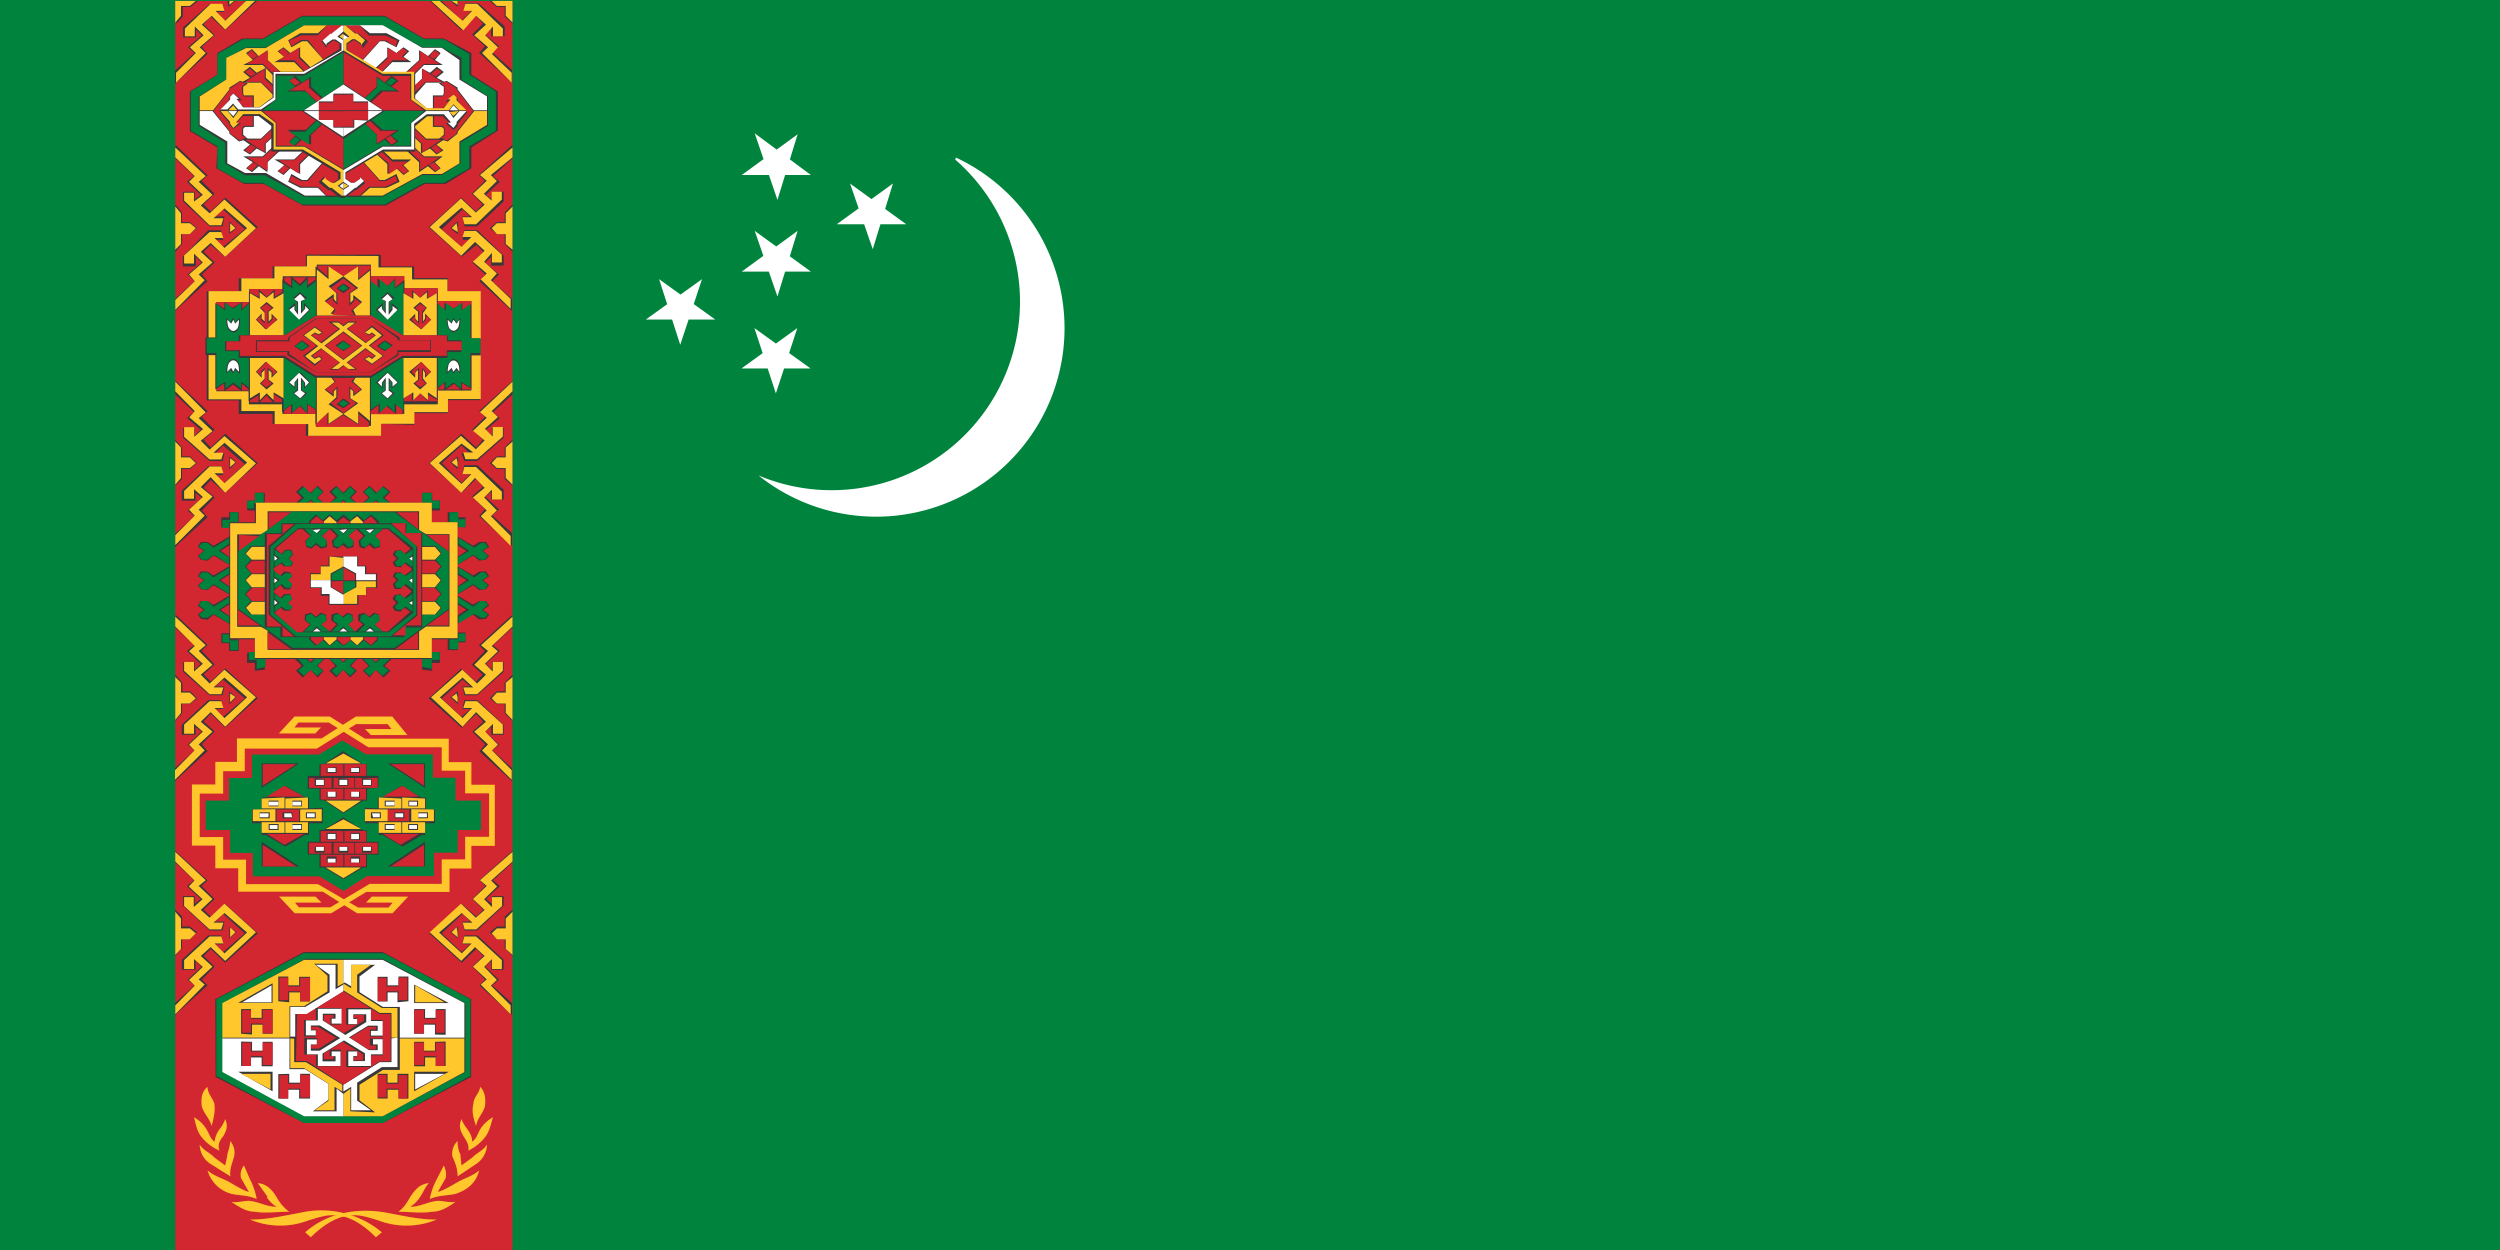 <svg xmlns="http://www.w3.org/2000/svg" width="600" height="300" fill="none"><rect width="100%" height="100%" fill="#808080" stroke="none"/><g clip-path="url(#a)"><path fill="#00843D" d="M0 0h600v300H0z"/><path fill="#fff" d="M229.46 37.833a45.23 45.23 0 0 1 24.164 28.095 45.21 45.21 0 0 1-4.952 36.725 45.211 45.211 0 0 1-49.676 19.92 45.2 45.2 0 0 1-16.954-8.463 45.22 45.22 0 0 0 55.929-17.787 45.22 45.22 0 0 0-8.738-58.036zm-42.873 33.329 4.848-15.756-13.408 9.771h16.589l-13.483-9.771zm0-23.18 4.848-15.755L178.027 42h16.589L181.133 32zM209.462 59.8l4.848-15.755-13.483 9.771h16.665l-13.483-9.771zm-46.206 22.952 5.227-15.756L155 76.691h16.664l-13.483-9.696zm22.952 11.665 5.151-15.68-13.407 9.696h16.588l-13.483-9.696z"/><path fill="#D22630" d="M42.063.232H123V300H42.063z"/><path fill="#383739" d="M61.672.232H59.05l-5.183 4.746-1.874-2.123h1.874l-.5-1.874h-3.06l-6.37 5.621v2.373h3.123V7.102l1.374 1.374-3.31 2.872 1.56 1.374L42 16.97v3.122l7.807-7.181-1.375-1.624 3.06-2.873-2.622-2.56 1.686-1.874 3.497 3.248zm-19.36 0v5.433l1.562-1.686v-2.31h1.873L47.496.231zm14.114 0h-1.873l.25 1.436z"/><path fill="#FFC72C" d="M61.423.232h-2.374l-4.996 4.746-2.31-2.373h2.123l-.5-1.686h-2.81l-6.183 5.933v1.873h2.373V6.352l2.124 2.124-3.31 2.872 1.436 1.374-4.746 4.747v2.373l7.12-7.12-1.437-1.374 3.31-2.872-2.81-2.561 2.373-2.123 3.247 3.31 7.12-6.87zm-19.36 0v5.183l1.373-1.623V1.419h2.124L46.996.232zm14.114 0h-1.125v.937z"/><path fill="#383739" d="M42.063 34.956v3.06l4.496 4.247-1.686 1.374 3.31 3.122-1.437 1.124V46.01h-2.81v2.373l6.37 5.933h3.123l.437-2.373H51.68l1.874-1.686 5.183 4.746-5.184 4.247-1.873-1.687h1.874l-.5-2.31h-3.06l-6.12 6.37v2.31h3.122v-2.31l1.374 1.374-3.31 2.873 1.624 1.623L42 71.74v2.873l7.807-7.12-1.375-1.623 3.06-2.873-2.622-2.56 1.686-1.687 3.497 2.873 7.807-7.12-7.807-7.057-3.497 3.31-1.686-1.686 2.623-2.56-3.123-3.123 1.437-1.312-7.495-7.119zm0 14.114v11.366l1.623-1.873V56.19h1.874l1.686-1.437-1.686-1.436h-1.874v-2.31zm12.99 4.06v3.06l1.623-1.437z"/><path fill="#FFC72C" d="M42.063 35.394v2.373l4.683 4.496-1.374 1.374 3.31 3.123-2.123 1.624V46.26h-2.373v1.874l6.12 5.933h2.81l.5-1.687h-2.373l2.623-2.373 5.433 4.747-5.433 4.746-2.373-2.373h2.123l-.5-1.437h-2.81l-6.12 5.621v1.936h2.373v-2.373l2.123 2.123-3.31 2.873 1.374 1.624-4.684 4.496v2.373l7.058-7.12-1.437-1.373 3.31-2.873-2.81-2.56 2.373-2.124 3.497 3.31 7.37-6.87-7.557-6.87-3.56 3.31-2.123-1.873 2.81-2.56-3.31-3.123 1.686-1.374zm0 14.176v10.367l1.373-1.374V56.19h2.124l1.436-1.436-1.436-1.187h-2.124v-2.373zm13.177 3.997v2.123l1.249-.936z"/><path fill="#383739" d="M42.063 91.35v3.31l4.496 4.246-1.686 1.437 3.31 2.81-1.437 1.436v-1.873h-2.81v2.311l6.37 5.62h3.123l.437-1.873H51.68l1.874-1.874 5.183 4.497-5.184 4.746-1.873-2.123h1.874l-.5-2.124h-3.06l-6.37 5.871v2.373h3.31v-1.874l1.436 1.187-3.31 3.06 1.624 1.374L42 128.196v3.06l7.807-7.119-1.375-1.624 3.06-3.123-2.622-2.31 1.686-1.874 3.497 3.06 7.807-7.119-7.807-7.057-3.497 3.31-1.686-1.874 2.623-2.373-3.123-3.123 1.437-1.374-7.495-7.057zm0 14.176v11.054l1.623-1.624v-2.373h1.874l1.686-1.436-1.686-1.624h-1.874V107.4zm12.99 3.997v3.123l1.623-1.687z"/><path fill="#FFC72C" d="M42.063 91.6v2.31l4.683 4.747-1.311 1.498 3.31 2.811-2.123 1.873v-2.31h-2.436v2.31l6.12 5.434h2.81l.5-1.624h-2.373l2.623-2.373 5.433 4.746-5.433 4.934-2.373-2.373h2.123l-.5-1.624h-2.81l-6.12 5.87v1.874h2.373v-2.311l2.123 1.874-3.31 3.06 1.374 1.436-4.684 4.684v2.373l7.058-7.057-1.437-1.436 3.31-3.123-2.81-2.31 2.373-2.374 3.497 3.747 7.37-7.057-7.557-6.557-3.56 3.247-2.123-2.123 2.81-2.311-3.31-3.122 1.686-1.374zm0 14.114v10.616l1.373-1.623v-2.373h2.124l1.436-1.187-1.436-1.374h-2.124V107.4l-1.373-1.437zm13.177 4.246v2.124l1.249-1.124z"/><path fill="#383739" d="M42.063 147.743v2.872l4.496 4.247-1.686 1.374 3.31 3.123-1.437 1.374v-1.874h-2.81v2.373l6.37 5.621h3.123l.437-2.124H51.68l1.874-1.623 5.183 4.496-5.184 4.434-1.873-1.873h1.874l-.5-2.124h-3.06l-6.37 5.933v2.373h3.31v-1.873l1.436 1.124-3.31 3.123 1.624 1.374L42 184.339v3.123l7.807-7.182-1.375-1.686 3.06-3.06-2.622-2.374 1.686-1.873 3.497 3.31 7.807-7.057-7.807-7.12-3.497 3.123-1.686-1.686 2.623-2.373-3.123-3.31 1.437-1.374-7.495-7.12zm0 14.176v11.117l1.623-1.874v-2.186h1.874l1.748-1.374-1.686-1.686H43.75v-2.061zm12.99 3.997v3.123l1.623-1.687z"/><path fill="#FFC72C" d="M42.063 147.992v2.373l4.683 4.684-1.374 1.249 3.31 2.998-2.123 1.873v-2.31h-2.373v2.123l6.12 5.621h2.81l.5-1.624h-2.373l2.623-2.373 5.433 4.746-5.433 4.996-2.373-2.435h2.123l-.5-1.624h-2.81l-6.12 5.621v2.185h2.373v-2.373l2.123 1.874-3.31 3.122 1.312 1.374L42 184.839v2.31l7.12-7.057-1.437-1.436 3.31-3.06-2.81-2.373 2.373-2.311 3.497 3.497 7.37-7.057-7.557-6.62-3.56 3.31-2.123-2.123 2.81-2.373-3.31-3.31 1.686-1.374zm0 14.177v10.616l1.373-1.686v-2.248h2.124l1.436-1.249-1.436-1.374h-2.124v-2.373l-1.373-1.374zm13.177 4.246v2.124l1.249-1.249z"/><path fill="#383739" d="M42.063 204.198v2.811l4.496 4.246-1.686 1.437 3.31 3.06-1.437 1.186v-1.873h-2.81v2.311l6.37 5.932h3.123l.437-2.123H51.68l1.874-1.873 5.183 4.683-5.184 4.497-1.873-1.874h1.874l-.5-2.123h-3.06l-6.37 5.87v2.374h3.31v-2.124l1.436 1.374-3.31 3.123 1.624 1.374L42 240.732v2.873l7.807-7.119-1.375-1.374 3.06-3.123-2.622-2.56 1.686-1.687 3.497 3.31 7.807-7.057-7.807-7.057-3.497 3.06-1.686-1.686 2.623-2.56-3.123-3.123 1.437-1.311zm0 14.114v11.117l1.623-1.874v-2.123h1.874l1.686-1.686-1.686-1.374h-1.874v-2.374zm12.99 4.06v2.81l1.623-1.436z"/><path fill="#FFC72C" d="M42.063 204.448v2.311l4.62 4.559-1.373 1.436 3.31 3.06-2.123 1.874v-2.373h-2.311v2.123l6.12 5.621h2.81l.5-1.624h-2.373l2.623-2.311 5.433 4.684-5.433 4.996-2.373-2.373h2.123l-.5-1.686h-2.81l-6.12 5.683v2.123h2.373v-2.373l2.123 1.874-3.31 3.122 1.374 1.374-4.684 4.747v2.123l7.058-7.119-1.437-1.249 3.31-3.061-2.81-2.56 2.373-2.123 3.497 3.309 7.37-6.869-7.557-6.87-3.56 3.372-2.123-1.873 2.81-2.623-3.31-3.123 1.686-1.374zm0 14.114v10.617l1.373-1.436v-2.311h2.124l1.436-1.436-1.436-1.187h-2.124v-2.373l-1.373-1.624zm13.177 3.997v2.373l1.249-1.186z"/><path fill="#383739" d="M103.202.232h2.81l4.747 4.746 2.373-2.373h-1.874l.438-1.873h3.06l6.37 5.62v2.373h-3.248V6.852l-1.436 1.436 3.31 2.81-1.624 1.437 4.746 4.247v3.06l-7.868-7.12 1.373-1.623-3.06-2.81 2.623-2.624-1.686-1.873-3.497 3.497zm19.797 0v5.433l-1.873-1.686v-2.31h-1.874L117.566.231zm-14.863 0h1.873l-.187 1.436z"/><path fill="#FFC72C" d="M103.639.232h1.873l5.496 4.746 2.311-2.373h-2.124l.5-1.686h2.81l6.183 5.933v1.873h-2.373V6.352l-1.874 2.124 3.06 2.872-1.436 1.624 4.746 4.497v2.373l-7.119-7.12 1.436-1.374-3.31-2.872 2.811-2.561-2.374-2.123-3.06 3.497-7.681-7.057zm19.36 0v5.183l-1.624-1.623V1.419h-2.124L118.002.232zm-14.614 0h1.436v.937z"/><path fill="#383739" d="M122.999 34.955v3.06l-4.684 4.247 1.624 1.374-3.31 3.122 1.436 1.125v-1.874h2.811v2.373l-6.37 5.933h-3.06l-.438-2.373h1.874l-1.874-1.686-4.996 4.746 4.747 4.247 2.123-1.686h-1.874l.438-2.311h3.122l6.308 6.12v2.373h-2.998v-2.123l-1.436 1.374 3.31 2.873-1.624 1.623 4.746 4.247v2.873l-7.806-7.12 1.374-1.623-3.06-2.873 2.622-2.56-1.686-1.687-3.497 2.873-7.931-7.12 7.806-7.057 3.497 3.31 1.687-1.686-2.623-2.56 3.122-3.123-1.436-1.374 7.806-7.057zm0 14.114v11.366l-1.873-1.873v-2.373h-1.874l-1.686-1.437 1.686-1.436h1.874v-2.31zm-13.177 4.06.187 1.623-.187 1.437-1.686-1.437z"/><path fill="#FFC72C" d="M122.999 35.392v2.373l-5.183 4.247 1.436 1.436-3.122 3.06 1.873 1.624V46.01h2.436v1.873l-6.183 5.933h-2.81l-.437-1.686h2.31l-2.56-2.31-5.434 4.683 5.434 4.747 2.373-2.374h-2.123l.437-1.436h2.81l6.183 5.683v1.874h-2.373v-2.311l-1.874 2.123 3.06 2.81-1.436 1.624 4.746 4.497v2.373l-7.182-7.057 1.437-1.436-3.31-2.81 2.81-2.624-2.311-2.123-3.31 3.31-7.556-6.87 7.494-6.87 3.56 3.373 2.123-1.874-2.81-2.623 3.31-3.122-1.624-1.374zm0 14.177v10.367l-1.623-1.374v-2.373h-2.124l-1.249-1.437 1.249-1.187h2.124v-2.373zm-13.427 3.996.25 1.25v.874l-1.436-.937z"/><path fill="#383739" d="M122.999 91.349v3.31l-4.684 4.246 1.624 1.437-3.31 2.81 1.436 1.436v-1.873h2.811v2.311l-6.37 5.62h-3.06l-.687-1.873h1.873l-1.873-1.874-4.747 4.247 4.747 4.746 2.123-2.123h-1.874l.438-2.124h3.122l6.308 5.871v2.373h-2.998v-1.874l-1.436 1.187 3.31 3.06-1.624 1.437 4.746 4.246v3.06l-7.869-7.119 1.374-1.624-3.06-3.122 2.623-2.311-1.686-1.874-3.497 3.31-7.807-7.119 7.807-7.057 3.497 3.31 1.686-1.874-2.623-2.373 3.123-3.123-1.437-1.373 7.807-7.058zm0 14.176v11.054l-1.873-1.624v-2.373h-1.874l-1.686-1.436 1.686-1.624h1.874v-2.123zm-13.177 3.997.187 1.436-.187 1.624-1.686-1.624z"/><path fill="#FFC72C" d="M122.999 91.599v2.31l-4.996 4.747 1.499 1.436-3.123 2.81 1.874 1.874v-2.311h2.436v2.311l-6.183 5.433h-2.81l-.5-1.624h2.373l-2.81-2.123-5.434 4.684 5.434 4.996 2.373-2.373h-2.123l.437-1.686h2.81l6.183 5.933v1.873h-2.373v-2.373l-1.874 1.874 3.06 3.122-1.436 1.374 4.746 4.746v2.374l-7.182-7.12 1.437-1.374-3.31-3.122 2.81-2.311-2.311-2.373-3.31 3.559-7.556-7.119 7.494-6.557 3.56 3.247 2.123-2.123-2.81-2.311 3.31-3.123-1.624-1.373zm0 14.114v10.616l-1.623-1.623v-2.373h-2.124l-1.249-1.187 1.249-1.374h2.124v-2.373l1.623-1.436zm-13.427 4.246.25 1v1.124l-1.436-1.124z"/><path fill="#383739" d="M122.999 147.743v2.872l-4.684 4.247 1.624 1.374-3.31 3.123 1.436 1.374v-1.874h2.811v2.373l-6.37 5.621h-3.06l-.438-2.123h1.874l-1.874-1.624-4.996 4.496 4.747 4.434 2.123-1.873h-1.874l.438-2.124h3.122l6.308 5.933v2.374h-2.998v-1.874l-1.436 1.124 3.31 3.123-1.624 1.374 4.746 4.246v3.123l-7.806-7.12 1.374-1.686-3.06-3.06 2.622-2.373-1.686-1.874-3.497 3.31-7.931-7.057 7.806-7.119 3.497 3.122 1.687-1.686-2.623-2.373 3.122-3.31-1.436-1.374 7.806-7.119zm0 14.176v11.117l-1.873-1.874v-2.186h-1.874l-1.686-1.374 1.686-1.686h1.874v-2.061zm-13.177 3.997.187 1.436-.187 1.624-1.686-1.624z"/><path fill="#FFC72C" d="M123 147.993v2.373l-4.997 4.684 1.499 1.249-3.122 2.997 1.873 1.874v-2.311h2.436v2.124l-6.183 5.62h-2.81l-.5-1.623h2.373l-2.56-2.374-5.433 4.747 5.433 4.996 2.311-2.436h-2.124l.5-1.624h2.81l6.183 5.621v2.186h-2.373v-2.373l-1.874 1.873 3.06 3.123-1.436 1.374 4.746 4.746v2.311l-7.119-7.057 1.436-1.437-3.31-3.06 2.81-2.373-2.373-2.311-3.247 3.498-7.557-7.057 7.494-6.62 3.56 3.31 2.123-2.124-2.81-2.373 3.31-3.31-1.686-1.374zm0 14.176v10.617l-1.624-1.686v-2.248h-2.124l-1.249-1.25 1.249-1.373h2.124v-2.374l1.624-1.374zm-13.428 4.247.25.937v1.186l-1.436-1.249z"/><path fill="#383739" d="M122.999 204.199v2.811l-4.684 4.246 1.624 1.437-3.31 3.06 1.436 1.186v-1.873h2.811v2.311l-6.37 5.932h-3.06l-.438-2.123h1.874l-1.874-1.873-4.996 4.683 4.747 4.497 2.123-1.874h-1.874l.438-2.123h3.122l6.308 5.87v2.374h-2.998v-2.124l-1.436 1.374 3.31 3.123-1.624 1.374 4.746 4.246v2.873l-7.806-7.119 1.374-1.374-3.06-3.123 2.623-2.56-1.687-1.687-3.497 3.31-7.806-7.057 7.806-7.057 3.497 3.06 1.687-1.686-2.623-2.56 3.122-3.123-1.436-1.374zm0 14.114v11.117l-1.873-1.874v-2.123h-1.874l-1.686-1.686 1.686-1.374h1.874v-2.374zm-13.177 4.06.187 1.374-.187 1.436-1.686-1.436z"/><path fill="#FFC72C" d="M122.999 204.449v2.311l-5.121 4.559 1.437 1.436-3.123 3.06 1.874 1.874v-2.373h2.435v2.123l-6.183 5.621h-2.81l-.437-1.624h2.311l-2.561-2.311-5.433 4.684 5.433 4.996 2.373-2.373h-2.185l.437-1.686h2.81l6.183 5.683v2.123h-2.373v-2.373l-1.874 1.874 3.06 3.122-1.436 1.374 4.746 4.747v2.123l-7.182-7.119 1.437-1.249-3.31-3.061 2.81-2.56-2.311-2.123-3.31 3.309-7.556-6.869 7.494-6.87 3.56 3.372 2.123-1.873-2.81-2.623 3.31-3.123-1.624-1.374zm0 14.114v10.617l-1.623-1.436v-2.311h-2.124l-1.249-1.436 1.249-1.187h2.124v-2.373l1.623-1.624zm-13.427 3.997.25 1.249v1.124l-1.436-1.186zM48.432 265.527c.437 1.686 1.874 2.873 2.373 4.746.438-1.873.937-3.559.625-5.433-.437-1.436-1.624-2.373-1.624-3.997-1.374 1.124-1.624 2.811-1.374 4.684m-.25 7.12a11.1 11.1 0 0 0 4.497 3.497c-.5-1.374 0-2.373.937-3.497.687-1.249 1.186-2.374.437-4.06a9 9 0 0 1-1.124 2.124 6.24 6.24 0 0 0-1.437 3.31c-.936-.687-1.186-1.624-1.686-2.561a8.05 8.05 0 0 0-3.247-3.31c.437 1.624.624 3.06 1.623 4.497m6.37 4.684-.5 2.373-2.56-1.874c-1.186-1.249-2.623-1.686-3.56-3.122a5.62 5.62 0 0 0 2.374 4.496l4.996 3.123c-.25-1.687.437-3.123.874-4.747a4.25 4.25 0 0 0-.937-3.747c0 1.124-.437 2.311-.687 3.248zm3.31 5.433 1.874 3.31c-1.624-.5-3.06-1.437-4.684-2.373-1.686-.937-3.56-1.374-5.246-2.811a8.117 8.117 0 0 0 5.683 5.621c2.123.499 3.747.25 6.12 1.249a16.5 16.5 0 0 0-1.623-4.746l-1.437-3.31a3.56 3.56 0 0 0-.687 3.122zm6.12 4.496c.601.958 1.413 1.77 2.374 2.373-2.373 0-4.247-1.249-6.62-1.436-1.374 0-2.81.5-4.247.25 1.874 1.186 3.56 2.373 5.62 2.373 2.624.437 5.247 0 8.307 0a10.7 10.7 0 0 1-3.06-3.56c-1.187-1.873-2.373-3.122-4.497-3.31l2.373 3.31zm8.307 3.747c-4.06.75-8.057 1.687-12.303 1.687a18.92 18.92 0 0 0 13.926.249c2.374-.749 4.497-1.436 6.37-1.249 2.81 0 6.12 1.437 9.93 5.246l1.437-1.186a22.669 22.669 0 0 0-19.36-4.747"/><path fill="#383739" d="m52.18 35.392-6.62-3.934v-9.493l6.62-4.06v-5.183l5.932-3.497h4.996l9.368-5.433h19.86l9.43 5.433h4.746l6.62 3.497v5.184l6.37 4.059v9.368l-6.37 4.059v4.996l-6.182 3.747h-4.997l-9.367 5.184h-19.86l-9.43-5.184H58.55l-6.62-3.747z"/><path fill="#00843D" d="M72.476 3.979 63.11 9.412h-4.747l-6.182 3.56v4.996l-6.37 3.997v9.368l6.37 3.81v5.245l6.182 3.498h4.684l9.43 5.183h19.86l9.43-5.183h4.747l6.12-3.498v-5.246l6.37-3.747v-9.43l-6.37-4.06v-4.933l-6.12-3.56h-4.747l-9.43-5.433zm.5 2.123h18.86l9.493 5.246h4.684l4.746 2.56v5.184l6.37 4.06v7.057l-6.62 3.997v4.996l-4.496 2.81h-4.684l-9.493 5.184h-18.86l-9.43-5.121H58.8l-4.747-2.81v-4.997l-6.37-4.06v-7.056l6.62-4.06v-5.12l4.746-2.561h4.684z"/><path fill="#FFC72C" d="M82.407 26.65V6.103h-9.43l-9.243 5.433H59.05l-4.746 2.374v5.183l-6.37 4.06v3.31h34.473v20.483h9.43l9.493-5.183h4.684l4.246-2.56v-5.247l6.62-3.997v-3.31z"/><path fill="#fff" d="M47.934 26.65v3.31l6.62 3.996v5.246l4.246 2.311h4.996l9.368 5.433h9.243V26.462h34.473v-3.31l-6.62-4.06V14.41l-4.246-2.935h-4.684L91.837 6.04H82.47V26.65z"/><path fill="#383739" d="m62.108 13.471-1.623-1.686-1.437.937 1.624 1.686-2.31 1.187h4.683l3.747 3.747 1.25-1.437-3.81-3.497v-2.373z"/><path fill="#383739" d="m69.665 12.722-1.624-1.374-1.436.936 1.623 1.374-2.373 1.25h4.746l3.748 3.746 1.249-1.436-3.56-3.56v-2.31zm-8.057 4.746-1.623-1.436-1.624 1.249 1.624 1.374-2.124 1.186h4.747l3.747 3.747 1.186-1.436-3.747-3.498v-2.373z"/><path fill="#383739" d="M82.405 6.102h-3.997l-2.124 1.873h-4.246l-2.873 1.686.75 1.687 2.56-1.437h1.249l4.184 4.746 4.497-2.623z"/><path fill="#D22630" d="m60.422 12.035 1.436 1.436-1.186.687-1.374-1.186zm3.81.5v1.873l3.56 3.497-.937 1-3.748-3.56h-3.81l4.685-3.123zm3.747-1 1.436 1.25-1.187.874-1.373-1.374zm3.81 0v2.436l3.559 3.31-.937 1.186-3.747-3.997h-3.81l4.684-2.872z"/><path fill="#D22630" d="m59.985 16.469 1.437 1.249-1.25.686-1.373-1.186zm3.56 0v2.498l3.747 3.247-.936 1-3.748-3.56h-3.747zm18.86-10.367H78.41l-2.124 2.373h-3.997l-2.872 1.249.5 1.374 2.372-1.5h1.624l3.747 4.747 4.746-2.373z"/><path fill="#383739" d="m62.108 39.888-1.623 1.436-1.437-.936 1.624-1.437-2.31-1.436h4.683l3.747-3.56 1.25 1.437-3.873 3.56v2.372z"/><path fill="#383739" d="m69.665 40.388-1.624 1.624-1.436-.937 1.623-1.437-2.373-1.374h4.746l3.748-3.56 1.249 1.187-3.56 3.498v2.373zm-8.057-4.747-1.623 1.437-1.624-1 1.624-1.373-2.124-1.437h4.747l3.747-3.56 1.186 1.25-3.747 3.497v2.373z"/><path fill="#383739" d="M82.405 47.194h-3.997l-2.124-2.123h-4.246l-2.873-1.436.75-1.874 2.56 1.436h1.249l4.184-4.746 4.747 2.873z"/><path fill="#D22630" d="m60.422 41.074 1.436-1.436-1.186-.687-1.374 1.436zm3.81-.25v-2.123l3.56-3.56-.937-.936-3.748 3.56h-3.81l4.685 3.122zm3.747.937 1.436-1.374-1.187-.75-1.373 1.437zm3.81-.25v-2.31l3.559-3.31-.937-.937-3.747 3.497h-3.81l4.684 3.123z"/><path fill="#D22630" d="m59.985 36.828 1.437-1.436-1.25-.687-1.373 1.374zm3.56-.25v-2.123l3.747-3.56-.936-.936-3.748 3.56h-3.747zm18.86 10.367H78.41l-2.124-2.123h-3.997l-2.872-1.374.5-1.249 2.372 1.249h1.624l3.997-4.746 4.496 2.623z"/><path fill="#383739" d="m59.486 20.03-1.874-.625-2.56 1.624v.437l-4.06 5.183 4.06 4.996v.438l2.31 1.873 2.124-.625-1.124-.999v-1.436l.437-.437h2.123v-7.557h-2.373l-.187-.5v-1.56z"/><path fill="#D22630" d="m55.24 21.215 2.372-1.624 1.437.437-.937.75V22.4l.437.75h2.123v7.057H58.55l-.437.687v1.686l.937.437-1.437.75-2.373-1.687v-.437l-3.997-4.996 3.997-5.184z"/><path fill="#383739" d="m102.703 13.471 1.687-1.686 1.374.937-1.374 1.686 1.873 1.187h-4.496l-3.748 3.747-1.249-1.437 3.81-3.497v-2.373z"/><path fill="#383739" d="m95.147 12.722 1.686-1.374 1.374.936-1.374 1.374 1.874 1.25h-4.56L90.4 18.653l-1.249-1.436 3.81-3.56v-2.31zm8.056 4.746 1.624-1.436 1.686 1.249-1.686 1.374 2.123 1.186h-4.684l-3.56 3.997-1.186-1.436 3.747-3.498V16.47z"/><path fill="#383739" d="M82.406 6.102h3.997l2.373 1.873h3.997l3.123 1.686-.75 1.687-2.81-1.437H91.15l-4.247 4.746-4.497-2.623z"/><path fill="#D22630" d="m104.389 12.035-1.437 1.436 1.187.687 1.436-1.186zm-3.56.5v1.873l-3.747 3.497.937 1 3.747-3.56h3.747l-4.684-3.123zm-4.247-1-1.436 1.25 1.25.874 1.373-1.374zm-3.56 0v2.436l-3.497 3.31.937 1.186 3.747-3.997h3.747l-4.684-2.872z"/><path fill="#D22630" d="m104.826 16.469-1.374 1.249 1.125.687 1.436-1.187zm-3.497 0v2.498l-3.81 3.247.937 1 3.747-3.56h3.81zM82.406 6.164h3.997l2.123 2.373h4.06l2.81 1.25-.5 1.373-2.31-1.436H91.15l-4.247 4.746-4.497-2.373z"/><path fill="#383739" d="m102.703 39.888 1.687 1.436 1.374-.936-1.374-1.437 1.873-1.436h-4.496l-3.748-3.56-1.249 1.437 3.81 3.56v2.372z"/><path fill="#383739" d="m95.147 40.388 1.686 1.624 1.374-.937-1.374-1.437 1.874-1.374h-4.56l-3.747-3.56-1.249 1.187 3.81 3.498v2.373zm8.056-4.747 1.561 1.437 1.686-1-1.686-1.373 2.124-1.437h-4.622l-3.747-3.56-1.249 1.25 3.747 3.497v2.373z"/><path fill="#383739" d="M82.406 47.194h3.997l2.373-2.123h3.997l3.123-1.436-.75-1.874-2.81 1.436H91.15l-4.247-4.746-4.497 2.873z"/><path fill="#D22630" d="m104.389 41.074-1.499-1.499 1.249-.624 1.436 1.436zm-3.56-.25v-2.123l-3.747-3.56.937-.936 3.747 3.56h3.747zm-3.997.937-1.436-1.374 1.186-.75 1.437 1.437zm-3.56-.25v-2.31l-3.747-3.123.875-.874 3.747 3.56h3.747l-4.684 3.122z"/><path fill="#D22630" d="m104.826 36.828-1.374-1.436 1.125-.687 1.436 1.374zm-3.497-.25v-2.123l-3.81-3.56.937-.936 3.747 3.56h3.81zM82.406 46.945h3.997l2.123-2.123h4.06l2.81-1.374-.5-1.249-2.31 1.249H91.15l-4.247-4.746-4.497 2.623z"/><path fill="#383739" d="m105.326 20.03 1.874-.625 2.623 1.624v.437l3.996 5.183-3.996 4.996v.438l-2.374 1.873-2.123-.625 1.187-.999v-1.436l-.5-.437h-2.123v-7.557h2.373l.25-.5v-1.56z"/><path fill="#D22630" d="M109.573 21.215 107.2 19.59l-1.437.437.937.75V22.4l-.437.75h-2.123v7.057h2.123l.437.687v1.686l-.937.437 1.437.75 2.373-1.687v-.437l3.997-4.996-3.997-5.184z"/><path fill="#383739" d="m55.989 30.896-.937-.937v-.375l-2.373-2.873 2.373-2.81v-.562l.937-.937 2.123 1.686h-1.249l1.686 1.624h3.747l3.123-2.373v-6.12h7.307l8.743-5.434v-1.374l-1.436-.749-1.624 1.249v.625l-1.25-1.624 2.436-1.874 2.56-1.686h.938l2.373 1.686h.5l2.373 1.874-1.25 1.624-.187-.625-1.686-1.249h-.437l-1.436.937v1.499l8.743 5.433h7.556v6.12l2.811 2.373h3.747l1.686-1.623h-.937l1.874-1.687.999.937v.5l2.311 2.81-2.311 2.81v.5l-.999.937-1.874-1.624h.937l-1.624-1.686h-3.747l-2.873 2.373v6.12h-7.806l-8.743 5.184v1.436l1.436.937h.25l1.624-.937v-.687l1.249 1.624-2.186 1.686h-.25l-2.56 1.874h-1l-2.373-1.874h-.5l-2.31-1.873 1.374-1.437v.687l1.686.937h.25l1.374-.937v-1.436l-8.744-5.184h-7.306V30.21l-3.06-2.374h-3.748l-1.623 1.75h1.186z"/><path fill="#FFC72C" d="m82.406 43.949 1.186.624-1.186.75zm-2.81 1.124 2.373 1.873h.437v-1.373l-1.374-1 1.436-.999v-2.748l-9.43-5.62h-6.87v-5.684l-3.497-2.872h-5.433l-1.25 1.686-1.373-1.686h-1.686l2.31 2.623v.437l.75.999 1.374-1.249h-.625v-.187l1.624-1.874h3.997l3.31 2.31v6.183h7.057l8.993 5.434v1.624l-1.436.936h-.687l-1.437-.937v-.437l-.937.937 1.874 1.624zM55.989 25.276l.937 1.186h-2.124zM82.406 8.039l-.937.687.937.687zm25.48 18.86.937.937 1.249-1.186zM85.216 8.04l-2.31-1.873h-.5v1.373l1.436 1.25-1.436.874v2.435l9.43 5.621h6.87v6.183l3.559 2.56h5.434l1.124-1.436 1.436 1.436h1.686l-2.373-2.373v-.75l-.749-.624-1.374 1.124h.687l-1.624 2.124h-4.059l-3.06-2.373v-6.37h-7.495l-8.743-5.184v-1.624l1.374-.999h.687l1.437 1v.436l.936-1.186-1.873-1.624z"/><path fill="#fff" d="m82.406 45.323-.937-.687.937-.75zM56.926 26.65l-.937 1.249-1.25-1.25zm28.29 18.423-2.31 1.873h-.5v-1.373l1.436-.937-1.436-1v-2.81l9.43-5.62h6.87v-5.684l3.559-2.872h5.434l1.124 1.686 1.436-1.686h1.686l-2.373 2.623v.437l-.749.999-1.374-1.249h.687v-.187l-1.624-1.874h-4.059l-3.06 2.31v6.183h-7.495l-8.992 5.434v1.624l1.373.936h.75l1.374-.937v-.437l.937.937-1.874 1.624zm23.607-19.797-.937 1.186h2.123zM79.596 8.039l2.373-1.873h.437v1.373l-1.437 1.25 1.437.874v2.435l-9.43 5.621h-6.87v6.183l-3.497 2.373h-5.434l-1.249-1.436-1.373 1.436h-1.624l2.31-2.373v-.687l.75-.75 1.374 1.25h-.625l1.624 2.06h3.997l3.31-2.373v-6.12h7.057l9.243-5.184v-1.623l-1.437-1h-.75l-1.435 1v.437l-.937-1.187 1.873-1.623h.5zm2.81 1.624 1.186-.687-1.186-.687z"/><path fill="#00843D" d="M82.406 26.65V12.536l-9.43 5.62h-6.62v5.683l-3.31 2.623h19.36v14.114l9.43-5.62h6.682v-5.434l3.31-2.872z"/><path fill="#D22630" d="m63.046 26.65 3.31 2.873v5.433h6.62l9.43 5.62V26.462h19.36l-3.31-2.623v-5.62h-6.62l-9.368-5.683V26.65z"/><path fill="#383739" d="m72.476 19.842-1.624-1.687-1.436 1.25 1.436 1.373-1.874 1.187h4.435l3.747 3.747 1.249-1.374-3.747-3.56v-2.435zm19.86 13.676 1.623 1.437 1.686-1-1.686-1.373 1.874-1.437h-3.997l-3.997-3.56-1.187 1.25 3.747 3.497v2.373zm-19.86 0-1.624 1.437-1.436-1 1.436-1.373-1.874-1.437h4.435l3.747-3.56 1.249 1.25-3.747 3.497v2.373zm19.86-13.739 1.623-1.624 1.686 1.25-1.686 1.373 1.874 1.187h-3.997l-3.997 3.747-1.187-1.374 3.747-3.56v-2.435z"/><path fill="#D22630" d="m93.96 34.705-1.374-1.436 1.186-.687 1.374 1.374zm-3.498-.25v-2.123l-3.747-3.56.874-.936 3.748 3.56h3.81zm-19.86-15.8 1.437 1.187-1.249.687-1.374-1.187zm3.56 0v2.373l3.747 3.31-.936.937-3.747-3.56h-3.748l4.684-2.81z"/><path fill="#00843D" d="m93.96 18.655-1.374 1.187 1.186.687 1.374-1.187zm-3.498 0v2.373l-3.747 3.31.874.937 3.748-3.56h3.81zm-19.86 16.238 1.437-1.374-1.249-.687-1.374 1.374zm3.56-.188v-2.123l3.747-3.56-.936-.936-3.747 3.56h-3.748z"/><path fill="#383739" d="m92.274 26.65-9.805 6.682-9.93-6.62 9.992-6.62z"/><path fill="#fff" d="m82.407 20.279-9.43 6.183h18.86zm0 0v12.49l9.368-6.12h-18.86l9.43 6.183z"/><path fill="#383739" d="M85.029 28.772v1.874h-4.997v-1.874h-3.497v-4.434h3.497v-1.874h4.747v1.874h3.56v4.621z"/><path fill="#D22630" d="M80.032 22.714v1.874h-3.497v1.874h5.87v-3.748zm2.374 3.748h5.932v-1.874h-3.56v-1.874h-2.372zm-5.87.187v2.123h3.496v1.686h2.374v-3.747zm5.87 3.747h2.373v-1.624h3.56V26.65h-5.933z"/><path fill="#383739" d="M99.393 101.966v-2.81h8.056v-3.123h7.807V69.866h-7.807v-3.123h-8.056v-2.81H91.4v-2.81H73.413v2.81H65.42v2.873h-8.118v3.06h-7.682v26.23h7.682v3.247h8.118v2.373h7.994v2.873H91.4v-2.873z"/><path fill="#FFC72C" d="M73.663 61.373v2.56h-7.806v2.873h-7.931v3.06h-7.87v25.98h7.87v2.81h7.993v3.123h8.057v2.81h17.486v-2.873h7.994v-2.81h8.056v-3.123h7.869V69.866h-7.994v-2.81h-8.493v-2.873h-8.056v-2.748zm2.374 2.123h12.99v2.81h7.993v2.873h8.057v3.06h8.056v21.483h-8.056v3.31H97.02v2.311h-7.993v2.873h-13.24v-2.873h-7.994v-2.31h-8.056V93.91H51.93V72.489h7.87v-3.123h8.055v-3.06h7.994z"/><path fill="#D22630" d="M68.23 99.343v-2.81h-8.244v-2.81H51.93V72.488h8.056v-3.123h8.244v-2.81h8.056v-2.81h12.74v2.56h7.994v2.873h8.056v3.06h8.056v21.234h-8.056v2.81h-8.493v3.123h-8.057v3.06h-12.74v-3.123z"/><path fill="#383739" d="m69.916 68.68-2.124-1.624v3.06l-1.873 1.186V69.43l-1.874 1.873-1.936-1.873v1.873l-2.373-1.249v2.623l-1.624 1.437v-1.624l-2.373 1.374-1.873-1.374v1.624l-2.186-1.437v8.306h-2.373v4.247h2.373v8.244l2.123-1.437v1.874l2.124-1.624 2.123 1.624v-1.874l1.624 1.437v2.81l2.373-1.374v1.874l1.873-1.874 1.874 1.874v-2.124l1.873 1.187v3.06l2.186-1.686v2.123l2.124-1.873 1.873 1.873v-2.31l1.874 1.373v3.31l2.873-2.56v2.81l3.747-2.373 3.747 2.373v-2.623l2.872 2.373v-3.06l1.874-1.436v2.123l1.873-1.873 2.374 1.873v-2.31l1.873 1.623v-3.122l1.874-1.125v1.874l1.936-1.874 1.873 1.874v-1.624l2.373 1.374v-2.748l1.624-1.436v1.873l2.373-1.623 1.874 1.686v-1.874l2.186 1.374v-7.993h2.31v-4.06h-2.31V72.99l-2.124 1.436v-1.749l-2.185 1.437-2.124-1.437v1.686l-1.624-1.436v-2.56l-2.373 1.124v-1.874l-1.873 1.874-1.874-1.874v1.874l-1.873-1.124v-3.123l-2.186 1.686v-2.123l-1.874 1.873-2.373-1.873v2.123l-1.624-1.436v-3.06l-2.81 2.373v-2.873l-3.747 2.373-3.81-2.373v2.373l-2.872-2.373v3.123L73.85 68.43v-2.124l-1.873 1.874-2.124-1.874z"/><path fill="#00843D" d="M54.053 74.55v-1.873l1.874 1.436 1.936-1.436v1.873l1.873-1.623v20.047L57.863 91.6v1.623l-1.874-1.436-1.873 1.436V91.6l-2.186 1.374V84.73h-2.31v-3.56h2.31v-8.243zm16.113-7.494 1.873 1.624 1.624-1.624v2.124l2.123-1.687v30.789l-2.123-1.436v2.123l-1.624-1.686-1.873 1.686v-2.123l-2.124 1.623V67.806l2.124 1.436zm24.543 0-1.686 1.624-1.873-1.624v2.124l-2.124-1.687v30.789l2.124-1.436v2.123l1.873-1.686 1.686 1.686v-2.123l2.124 1.623V67.806l-2.124 1.436zm16.05 7.494v-1.873l-1.873 1.436-1.874-1.436v1.873l-1.936-1.623v20.047l1.874-1.374v1.623l1.873-1.436 1.874 1.436V91.6l2.186 1.374V84.73h2.373v-3.56h-2.373v-8.243z"/><path fill="#FFC72C" d="m62.298 70.116 1.686 1.374 1.686-1.374v1.624l2.374-1.374v25.23L65.67 94.16v1.873l-1.686-1.624-1.623 1.624V94.16l-2.374 1.436v-25.23l2.374 1.374zm16.55-3.123-2.81-2.31v36.846l2.81-2.623v2.81l3.56-2.373 3.56 2.373v-3.06l2.81 2.373V64.932l-2.81 2.311v-3.31l-3.56 2.373-3.56-2.373zm23.606 3.123-1.623 1.374-1.624-1.374v1.624l-2.373-1.374v25.23l2.373-1.436v1.873l1.624-1.624 1.873 1.624V94.16l2.124 1.436v-25.23l-2.374 1.374z"/><path fill="#383739" d="m55.052 79.296.937.5c.187 0 .687 0 .937-.5.687-.687.687-2.123.687-3.06l-1.187 1.187-.437-1.187-.75 1.187-.936-1.187c0 .937 0 2.373.75 3.123zm8.494-2.123-.75-.687v-1.25l-1.374 1.5 2.31 2.31 2.874-2.31-1.437-1.437v1.187l-.687.687V74.8l1.187-.937-1.686-1.374-1.624 1.374 1.187 1.249zM71.29 74.8l-.438-.687v-1.437l-1.686 1.437 2.873 2.623 2.373-2.374-1.436-1.686v1.437l-.5.5v-2.374l1.25-.75-1.687-1.373-1.686 1.374.937.999z"/><path fill="#fff" d="m55.99 76.735.436.937.937-.937c0 1.124-.187 2.123-.624 2.31a.938.938 0 0 1-1.5 0c-.436-.187-.686-1.186-.686-2.31l.937.937zm16.237-4.497v3.06l.999-1.186v-.687l.936.937-2.373 2.373-2.373-2.373 1.25-.937v.937l.874 1.186v-3.122l-.937-.625 1.436-1.249 1.187 1.25z"/><path fill="#D22630" d="M64.232 74.799v2.873l1.187-.937v-1l.937 1-2.373 2.31-2.374-2.31 1-1v1l.936.937v-2.873l-.936-.937 1.374-.937 1.249.937z"/><path fill="#383739" d="m109.76 79.296-.937.5c-.187 0-.437 0-.624-.5-.999-.687-.999-2.123-.999-3.06l1.186 1.187.437-1.187.75 1.187.937-1.187c0 .937 0 2.373-.687 3.123zm-8.243-2.123.499-.687v-1.25l1.437 1.5-2.374 2.31-2.872-2.31 1.436-1.437v1.187l.687.687V74.8l-1.124-.937 1.624-1.374 1.623 1.374-.936 1.249zM93.523 74.8l.437-.687v-1.437l1.686 1.437-2.623 2.623-2.81-2.374 1.624-1.686v1.437l.5.5v-2.374l-.937-.75 1.623-1.373 1.686 1.374-1.249.999z"/><path fill="#fff" d="m108.823 76.735-.437.937-.937-.937c0 1.124.25 2.123.687 2.31a.938.938 0 0 0 1.436 0c.437-.187.687-1.186.687-2.31l-.687.937zm-16.238-4.497v3.06l-.936-1.186v-.687l-1 .937 2.374 2.373 2.373-2.373-1.187-.937v.937l-.937 1.186v-3.122l.937-.625-1.186-1.249-1.374 1.25z"/><path fill="#D22630" d="M100.58 74.799v2.873l-.937-.937v-1l-.937 1 2.373 2.31 2.373-2.31-1.249-1v1l-.874.937v-2.873l.937-.937-1.437-.937-1.186.937z"/><path fill="#383739" d="m85.466 75.798-.687-1.436 2.123-1.874-2.123-1.686v1.187l-.687.687v-2.311l1.873-1.249-3.56-2.81-3.559 2.373 1.873 1.686v2.123l-.624-.749v-1.187l-2.186 1.687 2.373 1.873-.936 1.187z"/><path fill="#D22630" d="m79.783 75.549.75-1.25-2.374-1.873 1.686-1.124v.687l1.124 1.187v-2.81l-1.623-1.25 3.122-2.31 2.998 2.373-1.624 1.186v3.06l1.187-1.248v-.625l1.624 1.124-2.374 1.874.937 1.249z"/><path fill="#383739" d="m80.782 69.178 1.624 1.187 1.686-1.25-1.686-1.123z"/><path fill="#00843D" d="m82.405 68.242 1.187.936-1.187.687-1.186-.686z"/><path fill="#383739" d="M55.052 86.603a1.19 1.19 0 0 1 .937-.437c.187 0 .687 0 .937.437.687.75.687 2.123.687 3.122l-1.187-.999-.437.937-.75-.937-.936.937c0-.937 0-2.31.75-3.06m8.494 2.123-.75.75v1.186l-1.374-1.436 2.31-2.373 2.874 2.373-1.437 1.436v-1.249l-.687-.624v2.31l1.187.937-1.686 1.436-1.624-1.436 1.187-1.186zM71.29 91.1l-.438.687v1.437l-1.686-1.437 2.873-2.56 2.373 2.56-1.436 1.437v-1.437l-.5-.437v2.373l1.25.687-1.687 1.437-1.686-1.437.937-.937z"/><path fill="#fff" d="m55.99 89.226.436-.937.937.937c0-1.187-.187-2.123-.624-2.373a.938.938 0 0 0-1.5 0c-.436.25-.686 1.186-.686 2.373l.937-.937zm16.237 4.496V90.6l.999 1.249v.937l.936-1-2.373-2.31-2.373 2.31 1.25 1v-1l.874-1.124v3.06l-.937.687 1.436 1.187 1.187-1.187z"/><path fill="#D22630" d="M64.232 91.1v-2.81l1.187.936v.937l.937-.937-2.373-2.373-2.374 2.373 1 .937v-.937l.936-.937v2.81l-.936.938 1.374.936 1.249-.936z"/><path fill="#383739" d="M109.76 86.603a1.19 1.19 0 0 0-.937-.437c-.187 0-.437 0-.624.437-.999.75-.999 2.123-.999 3.122l1.186-.999.437.937.75-.937.937.937c0-.937 0-2.31-.687-3.06zm-8.243 2.123.499.75v1.186l1.437-1.436-2.374-2.373-2.872 2.373 1.436 1.436v-1.249l.687-.624v2.31l-1.124.937 1.624 1.436 1.623-1.436-.936-1.186zM93.523 91.1l.437.687v1.437l1.686-1.437-2.623-2.56-2.81 2.56 1.624 1.437v-1.437l.5-.437v2.373l-.937.687 1.623 1.437 1.686-1.437-1.249-.937z"/><path fill="#fff" d="m108.823 89.226-.437-.937-.937.937c0-1.187.25-2.124.687-2.374a.94.94 0 0 1 1.114-.247.94.94 0 0 1 .322.247c.437.25.687 1.187.687 2.374l-.687-.937zm-16.238 4.496V90.6l-.936 1.249v.936l-1-.999 2.374-2.31 2.373 2.31-1.187 1v-1l-.937-1.124v3.06l.937.687-1.186 1.187-1.374-1.187z"/><path fill="#D22630" d="M100.579 91.1v-2.81l-.937.936v.937l-.937-.937 2.373-2.373 2.373 2.373-1.249.937v-.937l-.874-.937v2.81l.937.938-1.437.936-1.186-.936z"/><path fill="#383739" d="m85.466 90.412-.687 1.187 2.123 1.873-2.123 1.624v-1.187l-.687-.624v2.31l1.873 1.187-3.56 2.56-3.559-2.31 1.873-1.686v-2.061l-.624.687v1.249l-2.186-1.686 2.373-1.874-.936-1.249z"/><path fill="#D22630" d="m79.783 90.662.75.937-2.374 1.873 1.686 1.187v-.75l1.124-1.124v2.81l-1.623 1.187 3.122 2.374 2.998-2.374-1.624-1.249v-2.748l1.187 1.125v.749l1.624-1.249-2.374-1.874.937-.874z"/><path fill="#383739" d="m80.782 97.032 1.624-1.436 1.686 1.186-1.686 1.187z"/><path fill="#00843D" d="m82.405 97.657 1.187-.874-1.187-.75-1.186.75z"/><path fill="#383739" d="M110.76 81.67h-3.31v-1.187H96.583l-7.556-4.747h-13.24l-7.494 4.747H57.3v1.436h-3.31v2.373h3.31v1.624h10.867l7.556 4.746h13.24l7.494-4.746h10.929V84.48h3.31z"/><path fill="#D22630" d="m75.787 75.799-7.494 4.684H57.676v1.436h-3.372v2.123h3.31v1.374H68.23l7.557 4.747h13.24l7.494-4.747h10.742v-1.374h3.559V81.92h-3.559v-1.436H96.646l-7.557-4.747zm0 .624h12.99l7.12 4.56v.624h7.494v2.873h-7.744v.749l-6.87 4.247h-12.74l-7.057-4.247v-.75h-7.557v-2.81h7.744v-.687z"/><path fill="#D22630" d="m88.777 76.424 6.62 4.746v.5h7.806v2.373h-7.806v.937l-6.62 4.496h-12.74l-6.62-4.496v-.687h-7.744V81.92h7.806v-.937l6.558-4.56z"/><path fill="#383739" d="m72.726 85.416 2.81 2.373 1.874-1.624-.875-.75-.999.5-.624-.5 10.804-8.243h-2.123zm6.37 3.31h2.123l10.867-8.244-2.81-2.373-1.874 1.686 1.124.687.75-.5.687.5zm4.746 0h1.874l-10.867-8.244.687-.5 1 .5.936-.687-1.873-1.436-2.873 2.123zm6.12-3.31-.686.5-.75-.5-1.186.749 1.873 1.374 2.873-2.124-10.867-8.243h-2.373zm-19.36-2.311 1.874 1.186 1.874-1.249-1.874-1.374zm9.93-.25 1.874 1.436 1.873-1.249-1.873-1.374zm13.74 0-1.936 1.436-1.874-1.249 1.874-1.374z"/><path fill="#FFC72C" d="m91.836 85.416-2.56 1.873-1.687-1.124.937-.5.75.5.936-.75-10.617-7.993h1.624zm-6.62 3.122h-1.624l-10.616-8.056 2.56-1.873 1.686 1.186-.687.437-.999-.437-.937.687zm-3.997 0h-1.623l10.616-8.056-.937-.687-.749.437-.937-.437 1.686-1.249 2.374 1.936zm2.373-11.116h1.624L74.6 85.416l.937.75 1-.5.624.5-1.624 1.186-2.31-1.874z"/><path fill="#00843D" d="m72.476 81.919 1.437 1.186-1.437.937-1.623-.937zm9.993 0 1.623 1.186-1.686.937-1.624-.937zm9.867 0L90.9 83.105l1.436.937 1.624-.937z"/><path fill="#383739" d="m48.183 137.127-.687 1.186 1.374.937-1.374 1.187.687.936 1.624.25 1.436-1.186 3.997 2.373v-1.874l-2.31-1.686 2.31-1.436v-2.061l-3.997 2.373-1.436-.937zm0-7.057-.687 1.186 1.374.937-1.374 1.187.687.936 1.624.25 1.436-1.249 3.997 2.373v-1.873l-2.31-1.624 2.31-1.436v-2.124l-3.997 2.373-1.436-.936zm0 18.423-.687-.999 1.374-1.124-1.374-1 .687-1.124h1.624l1.436.937 3.997-2.373v2.123l-2.31 1.437 2.31 1.623v1.874l-3.997-2.373-1.436 1.249zm68.447-11.366.749 1.186-1.436.937 1.436 1.187-.749.936-1.624.25-1.436-1.186-3.997 2.373v-1.874l2.373-1.686-2.373-1.436v-2.061l3.997 2.373 1.436-.937zm0-7.057.749 1.186-1.436.937 1.436 1.187-.749.936-1.624.25-1.436-1.249-3.997 2.373v-1.873l2.373-1.624-2.373-1.436v-2.124l3.997 2.373 1.436-.936zm0 18.423.749-.999-1.436-1.124 1.436-1-.749-1.124h-1.624l-1.499.874-3.996-2.373v2.124l2.373 1.436-2.373 1.624v1.873l3.996-2.373 1.437 1.249zm-15.301-30.227v2.811h2.124v1.436h2.123v-2.373h-1.873v-1.874zm6.121 4.684v2.373h2.373v1.187h1.873v-2.373h-1.873v-1.187zm-43.904-4.684v2.811h-2.123v1.436h-2.124v-2.373h1.874v-1.874zm37.783 42.467v-2.81h2.124v-1.249h2.123v2.436h-1.873v1.873zm-37.783 0v-2.81h-2.123v-1.249h-2.124v2.436h1.874v1.873zm43.904-4.746v-2.748h2.373v-1.436h1.873v2.373h-1.873v1.874zM57.301 122.95v2.373h-2.31v1.187h-1.874v-2.373h1.873v-1.187zm0 33.287v-2.81h-2.31v-1.437h-1.874v2.373h1.873v1.874zm33.1-37.971-1.687-1.686-1.624 1.436 1.374 1.437-1.873 1.624h2.623l.936-.937.937.937h3.123l-1.936-1.562 1.436-1.436-1.686-1.436zm-8.057 0-1.624-1.686-1.686 1.436 1.436 1.437-1.686 1.624h2.623l.937-.937.937.937h2.623l-1.686-1.624 1.436-1.437-1.624-1.436zm-7.806 0 1.686-1.686 1.436 1.436-1.436 1.437 1.873 1.624h-2.623l-.936-.937-.937.937h-3.06l1.873-1.624-1.374-1.437 1.624-1.436 1.686 1.686zm15.612 42.467-1.436 1.874-1.624-1.624 1.374-1.186-1.873-1.874h2.623l.936.937.937-.937h3.123l-1.936 1.874 1.436 1.186-1.686 1.624zm-7.806 0-1.624 1.874-1.686-1.624 1.436-1.186-1.686-1.874h2.623l.937.937.937-.937h2.623l-1.686 1.874 1.436 1.186-1.624 1.624zm-7.806 0 1.686 1.874 1.436-1.624-1.436-1.186 1.873-1.874h-2.623l-.936.937-.937-.937h-3.06l1.873 1.874-1.374 1.186 1.624 1.624 1.686-1.624z"/><path fill="#00843D" d="M55.053 140.936v1.624l-3.747-2.373-1.5 1.249h-1.373l-.75-.999 1.437-1.187-1.436-.937.749-.936h1.374l1.436 1.186 3.747-2.373v1.436l-2.56 1.624zm0-7.119v1.686l-3.747-2.373-1.5 1.187h-1.373l-.75-.937 1.437-1.249-1.436-.875.749-.936h1.374l1.436 1.124 3.747-2.311v1.374l-2.56 1.686zm0 10.867v-1.437l-3.747 2.373-1.5-1.374h-1.373l-.75.937 1.5 1.187-1.437 1.124.75.749h1.31l1.437-.937 3.747 2.311v-1.624l-2.56-1.623zm54.77-3.748v1.624l3.747-2.373 1.686 1.249h1.124l.75-.999-1.437-1.187 1.437-.937-.75-.936h-.936l-1.624 1.186-3.747-2.373v1.436l2.56 1.624zm0-7.119v1.686l3.747-2.373 1.686 1.187h1.124l.75-.937-1.437-1.249 1.437-.875-.75-.936h-.936l-1.624 1.124-3.747-2.311v1.374l2.56 1.686zm0 10.867v-1.437l3.747 2.373 1.686-1.374h1.124l.75.937-1.437 1.187 1.437 1.124-.75.749h-.936l-1.624-.937-3.747 2.311v-1.624l2.56-1.623zm-6.183-26.418v1.874h1.874v1.874h-1.874v-1.374h-2.31v-2.374zm6.37 4.684v1.687h1.687v1.873h-1.687v-1.186h-2.123v-2.374zm-48.837-4.684v1.874H59.3v1.874h1.623v-1.374h2.374v-2.374zm42.467 42.218v-2.124h1.874v-1.873h-1.874v1.186h-2.31v2.374zm-42.03 0v-2.124h-1.873v-1.873h1.686v1.186h2.31v2.374zm48.4-4.684v-1.874h1.687v-1.873h-1.687v1.374h-2.123v2.373zm-54.77-32.85v1.874h-1.873v1.873h1.686v-1.373h2.123v-2.374zm0 33.1v-1.874h-1.873v-1.936h1.686v1.437h2.123v2.31zm33.537-39.22 1.436 1.686 1.624-1.686 1.436 1.187-1.436 1.436 1.686 1.374H91.15l-.937-.937-.937.937h-2.123l1.624-1.374-1.437-1.436zm-7.994 0 1.624 1.686 1.686-1.686 1.124 1.187-1.374 1.436 1.624 1.374h-2.123l-.937-.937-.937.937h-2.373l1.873-1.374-1.374-1.436zm-4.746 0-1.437 1.686-1.623-1.686-1.437 1.187 1.436 1.436-1.436 1.374h1.874l1.249-.937.874.937h2.186l-1.686-1.312 1.436-1.436zm12.74 45.34 1.436-1.436 1.624 1.436 1.436-1.249-1.436-1.124 1.686-1.624H91.15l-.937.937-.937-.937h-2.123l1.624 1.624-1.437 1.186zm-7.994 0 1.624-1.436 1.686 1.436 1.124-1.249-1.374-1.124 1.624-1.624h-2.123l-.937.937-.937-.937h-2.373l1.873 1.624-1.374 1.186zm-4.746 0-1.437-1.436-1.623 1.436-1.437-1.249 1.436-1.124-1.436-1.624h1.874l1.249.937.874-.937h2.186l-1.686 1.624 1.436 1.186z"/><path fill="#383739" d="M61.172 153.425v4.747h42.467v-4.747h6.183v-28.103h-6.183v-4.684H61.172v4.684h-6.12v28.103z"/><path fill="#FFC72C" d="M61.422 120.826v4.746h-6.183v27.603h5.933v4.747h42.467v-4.747h6.183v-27.853h-6.183v-4.684H61.172zm2.81 1.873h36.347v4.497l1.686.999h5.621v22.17h-5.621l-1.686 1.187v4.434H64.232v-4.622l-1.623-.936h-5.684v-22.171h5.621l1.686-.999v-4.684z"/><path fill="#D22630" d="M64.484 122.95v4.06l5.433-4.06zm30.663 0 5.184 4.06v-4.06zm-37.783 5.433v4.06l4.996-3.747zm45.09 0 5.246 4.06v-4.06zm5.246 17.987-5.246 3.747h5.246zm-50.586 0v3.747h5.246zm7.12 5.37v4.06h5.62zm36.097 0-5.434 4.06h5.434z"/><path fill="#00843D" d="m94.71 122.949 12.99 9.492v13.677l-12.99 9.368H70.167l-12.99-9.368v-13.739l12.99-9.618z"/><path fill="#383739" d="m60.236 147.493-1.436-1.624 1.436-1.624-1.436-1.686 1.436-1.624-1.436-1.686 1.436-1.624-1.436-1.686 1.436-1.624-1.436-1.436 1.436-1.874h44.341l1.436 1.874-1.436 1.436 1.436 1.624-1.436 1.686 1.436 1.624-1.436 1.686 1.436 1.624-1.436 1.686 1.436 1.624-1.436 1.624zM90.9 125.072l-1.874-1.623-1.686 1.436-1.624-1.436-1.623 1.436-1.687-1.436-1.623 1.436-1.686-1.436-1.624 1.436-1.686-1.436-1.624 1.623v28.354l1.624 1.623 1.686-1.374 1.624 1.374 1.686-1.374 1.623 1.374 1.687-1.374 1.623 1.374 1.624-1.374 1.686 1.374 1.624-1.374z"/><path fill="#FFC72C" d="m87.153 125.323-1.437-1.436-1.623 1.249v28.29l1.623 1.437 1.437-1.437zm-6.37 0-1.686-1.436-1.374 1.249v28.29l1.374 1.437 1.686-1.437z"/><path fill="#FFC72C" d="m60.424 147.494-1.374-1.624 1.436-1.436h43.904l1.374 1.436-1.374 1.624zm43.966-9.68 1.374 1.436-1.374 1.686H60.424l-1.437-1.686 1.437-1.436zm0-3.498 1.374-1.436-1.374-1.624H60.424l-1.437 1.624 1.437 1.436z"/><path fill="#D22630" d="m90.399 125.323-1.374-1.436-1.686 1.249v28.29l1.686 1.437 1.436-1.437zm-12.678 0-1.686-1.436-1.436 1.249v28.29l1.436 1.437 1.686-1.437z"/><path fill="#D22630" d="m60.422 144.245-1.374-1.686 1.436-1.436h43.904l1.374 1.436-1.374 1.686zm0-6.619-1.374-1.687 1.436-1.374h43.904l1.374 1.374-1.374 1.687z"/><path fill="#D22630" d="m84.09 153.676-1.686 1.187-1.436-1.436v-28.104l1.436-1.186 1.686 1.249z"/><path fill="#383739" d="M97.27 125.572H67.543v2.373h-3.997v22.67h3.747v2.311H97.02v-2.311h4.309v-22.67h-3.81v-2.373z"/><path fill="#D22630" d="M67.792 125.759v2.436h-3.747v22.17h3.747v2.373h2.81l-6.12-5.246v-16.487l6.12-5.183h-3.06zm26.23 0 6.12 5.496v16.487l-5.933 4.746h3.123v-2.373h3.747v-22.17h-3.747v-2.373h-3.123z"/><path fill="#00843D" d="m71.04 125.761-6.121 5.495v16.238l6.183 5.246h22.67l6.12-5.246v-16.487l-6.12-5.184zm.499.999h21.733l5.933 4.684v15.613l-5.933 4.684H71.539l-5.87-4.684v-15.363z"/><path fill="#00843D" d="m77.222 147.306.937.437.25 1.249-1.25.874 1.936 1.687h-1.873l-1.187-1.249-1.186 1.249h-1.874l1.624-1.687-1.187-.936v-1.187l1.25-.437 1.123.937zm6.37 0 .937.437.25 1.249-1.187.874 1.873 1.687h-1.873l-1.187-1.249-1.186 1.249h-1.624l1.624-1.687-1.187-.936v-1.187l1.25-.437 1.123.937zm3.997 0-.937.437-.25 1.249 1.25.874-1.687 1.687h1.624l1.249-1.249 1.124 1.249h1.873l-1.873-1.687 1.186-.936v-1.187l-1.186-.437-1.187.937zm-10.305-15.925.937-.437.25-1.187-1.25-1.187 1.937-1.623h-1.874l-1.186 1.186-1.187-1.249h-1.874l1.624 1.686-1.186 1.187v1.187l1.249.437 1.124-1.124zm6.37 0 .937-.437.25-1.187-1.187-1.187 1.874-1.623h-1.874l-1.186 1.186-1.187-1.249h-1.624l1.624 1.686-1.187 1.187v1.187l1.25.437 1.124-1.124zm3.997 0-.937-.437-.25-1.187 1.25-1.187-1.687-1.623h1.624l1.25 1.186 1.123-1.249h1.874l-1.874 1.686 1.187 1.187v1.187l-1.187.437-1.186-1.124zm11.366 1.686-.936.937.936.687v1.436l-1.686-1.186-.937.936h-1.186l-.437-.936.936-.937-.936-.937.437-.937h1.249l.874.937 1.686-1.187zm0 5.433-.936.687.936.937v1.249l-1.686-1.249-.937.937h-1.186l-.437-.937.936-.937-.936-.937.437-.687h1.249l.874.687 1.686-1.186zm0 7.057-.936-.936.936-.937v-1.187l-1.686 1.187-.937-.937h-1.186l-.437.937.936.937-.936.936.437.75h1.249l.874-.75 1.686 1.249zm-33.099-12.49 1.249.937-1.249.687v1.436l1.686-1.186.937.936h1.187l.5-.936-1-.937 1-.937-.5-.937H68.54l-.937.937-1.686-1.187zm0 5.433 1.249.687-1.249.937v1.249l1.686-1.249.937.937h1.187l.5-.937-1-.937 1-.937-.5-.687H68.54l-.937.687-1.686-1.186zm0 7.057 1.249-.936-1.249-.937v-1.187l1.686 1.187.937-.937h1.187l.5.937-1 .937 1 .936-.5.75H68.54l-.937-.75-1.686 1.249z"/><path fill="#D22630" d="m71.54 127.009-5.434 4.684 1.437 1.249.936-.999h1.437l.437 1.187-.937.936.937.937-.437.937H68.23l-.937-.687-1.624 1.186v.438l1.624 1.249.936-1 1.437.25.5.937-1 .937 1 .937-.5 1.249H68.23l-.937-1-1.624 1.437v.187l1.624 1.437.936-.937h1.437l.5 1.186-1 .937 1 .937-.5.937H68.23l-.937-.687-1.437 1.186 5.434 4.684h1.249l1.873-1.873-1.249-.937v-1.437l1.437-.437 1.249.937 1.124-.937 1.249.437.187 1.437-1.249.937 1.936 1.686 1.686-1.686-1.249-.937v-1.437l1.437-.437 1.249.937 1.124-.937 1.249.437.187 1.437-1.186.937 1.623 1.686 1.874-1.686-1.124-.937v-1.437l1.374-.437 1.249.937 1.124-.937 1.249.437.187 1.437-1.186.937 1.873 1.686h1.25l5.37-4.747-1.436-.936-.937.936-1.374-.249-.5-.937.937-.937-.937-.937.5-.936 1.374-.25.937.937 1.686-1.437v-.187l-1.686-1.437-.937.937H94.77l-.5-1.186.938-.937-.937-.937.5-.937h1.373l.937.687 1.686-1.186v-.438l-1.686-1.249-.937 1-1.374-.25-.5-.937.938-.937-.937-.936.5-.937 1.373-.25.937.937 1.437-1.187-5.434-4.684H91.9l-1.874 1.624 1.187 1.187v1.436l-1.437.437-1.186-.937-1.187.937-1.124-.437-.25-1.436 1.187-1.187-1.686-1.624-1.874 1.624 1.187 1.187v1.436l-1.437.437-1.186-.937-1.187.937-1.124-.437-.25-1.436 1.187-1.187-1.686-1.624-1.874 1.624 1.187 1.187v1.436l-1.437.437-1.186-.937-1.187.937-1.187-.437-.187-1.436 1.187-1.187-1.874-1.624zm-5.621 11.804v1.124l.624-.625z"/><path fill="#fff" d="m76.036 150.803-.937.75h1.874zm6.37 0-.937.75h1.874zm6.37 0-.937.75h1.874zm-13.74-23.606 1 .749.937-.937zm6.433 0 .937.749.937-.937zm6.37 0 .937.749.937-.937zm11.117 6.37-.75.499.75.5zm0 5.246-.75.437.75.687zm0 5.433-.75.437.75.5zm-33.1-10.867v1.187l.75-.5zm0 5.434v1.124l.75-.625zm0 5.183v1.187l.75-.5z"/><path fill="#383739" d="M87.902 137.627v-1.874h-1.936v-2.186h-7.12v2.124h-1.873v1.873h-2.56v3.56h2.56v1.874h1.873v2.185h7.182v-2.373h1.874v-1.686h2.623v-3.497z"/><path fill="#FFC72C" d="M82.406 133.88v2.061l-3.06 1.686v1.623H74.6v-1.436h2.373v-1.873h2.123v-2.374zm0 11.054v-2.374l3.123-1.623V139.5h4.684v1.437h-2.374v1.873h-2.123v2.124z"/><path fill="#fff" d="M85.466 139.25v-1.623l-3.06-1.686v-2.374h3.31v2.374h1.874v1.873h2.623v1.436zm-10.866 0h4.746v1.687l3.123 1.873v2.124h-3.373v-2.374h-1.873v-1.623H74.6z"/><path fill="#D22630" d="M79.595 139.501v1.436l2.81 1.624v-3.123z"/><path fill="#00843D" d="m82.405 136.19-2.81 1.624v1.437h2.81z"/><path fill="#D22630" d="M85.216 139.251v-1.437l-2.81-1.624v3.123z"/><path fill="#00843D" d="m82.405 142.624 2.81-1.687v-1.436h-2.81z"/><path fill="#D22630" d="M56.676 176.971v5.933h-5.433v5.246h-5.62v15.05h5.62v5.434h5.183v5.683h20.297l3.56 2.373-1.624.937h-7.12l-.686-.687h6.87l-1.874-1.874h-9.493l4.247 4.434h8.743l3.123-2.123 2.997 1.873h8.743l4.247-4.434h-9.43l-1.874 1.874h6.62l-.5.687h-7.306l-1.686-1.187 3.56-2.123h20.296v-5.621h5.433V203.2h5.621v-14.988h-5.621v-5.246h-5.183v-5.87H88.089l-3.56-2.374 1.687-.936h7.057l.687.687h-6.87l1.936 1.873h9.43l-4.247-4.434h-8.743l-3.06 1.874-3.06-1.874h-8.743l-4.247 4.684h9.43l1.874-2.123h-6.558l.438-.687h7.306l1.686 1.186-3.56 2.124z"/><path fill="#FFC72C" d="M87.903 214.067h19.985v-5.621h5.246v-5.433h5.62v-14.676h-5.62v-5.433H107.7v-5.621H87.59l-8.43-5.308h-8.493l-3.748 4.059h8.744l1.374-1.436h-6.37l.936-1.187h7.307l9.493 5.933h17.611v5.621h5.621v5.433h5.745v10.429h-5.745v5.434h-5.621v5.87H88.715l-9.43 5.621h-7.557l-.937-1.124h6.37l-1.436-1.437h-8.743l3.747 3.997h8.743zm-11.616-1.874H59.05v-5.87h-5.495v-5.433h-5.62v-10.43h5.62v-5.371h5.183v-5.433h17.3l9.43-5.87h7.556l.937 1.186h-6.37l1.436 1.437h8.743l-3.622-4.434h-8.743l-8.243 5.246H56.865v5.62H51.68v5.433h-5.62v14.677h5.62v5.433h5.496v5.621h20.297l8.243 5.183h8.494l3.747-3.997h-8.743l-1.374 1.437h6.37l-.937 1.186h-7.307z"/><path fill="#00843D" d="M104.139 204.637v5.621h-16.05l-5.62 3.56-5.746-3.498h-16.05v-5.62H55.24v-5.496h-5.87v-7.057h5.62v-5.433h5.496v-5.621h16.05l5.62-3.372 5.683 3.31h16.05v5.62h5.434v5.496h6.12v7.057h-5.621v5.433z"/><path fill="#383739" d="M62.797 202.574v5.371h8.993l-8.993-5.933zm0-13.739v-5.621h8.993l-8.993 5.87zm39.219 13.739v5.371h-8.993l8.993-5.933zm0-13.739v-5.621h-8.993l8.993 5.87z"/><path fill="#D22630" d="m63.047 202.761 8.056 5.184h-8.056zm0-14.176 8.056-5.184h-8.056zm38.72 14.176-7.994 5.184h7.994zm0-14.176-7.994-5.184h7.994z"/><path fill="#383739" d="M74.163 194.019v-2.623h-.936l-4.747-2.811-4.746 2.811h-.937v2.873h-2.31v3.309h2.31v2.811h.937l4.746 2.81 4.746-2.81h.937v-2.811h3.31v-3.747z"/><path fill="#D22630" d="m68.23 188.585 4.746 2.623h-8.993zm4.746 11.554-4.746 2.623-4.247-2.623zm-1.186-5.87v2.81h-5.433v-2.81z"/><path fill="#FFC72C" d="M73.914 197.329v2.56H68.48v-2.56zm-5.621 0v2.56h-5.496v-2.56zm8.93-3.123v2.873H72.04v-2.81zm-11.116 0v2.873h-5.433v-2.81zm7.807-2.81v2.623H68.48v-2.373zm-5.621 0v2.623h-5.496v-2.373z"/><path fill="#383739" d="M64.733 194.955v1.436h-2.436v-1.436zm2.123-2.81v1.373h-2.373v-1.373zm5.62 0v1.373h-2.31v-1.373zm-2.31 2.81v1.436h-2.373v-1.436zm5.62 0v1.436h-2.373v-1.436zm-3.31 2.81v1.437h-2.31v-1.437zm-5.62 0v1.437h-2.373v-1.437z"/><path fill="#fff" d="M64.483 195.205h-2.186v.937h2.123zm2.373-2.81h-2.373v.936h2.373zm5.433 0h-2.123v.936h2.123zm-2.373 2.81H68.23v.937h1.873zm5.62 0h-1.873v.937h1.874zm-3.247 2.81h-2.123v.937h2.123zm-5.683 0h-1.873v.937h1.873z"/><path fill="#383739" d="M90.65 194.019v-2.623h1l4.684-2.811 4.746 2.811h1.187v2.873h2.123v3.309h-2.373v2.811h-.687l-4.746 2.81-4.746-2.81H90.9v-2.811h-3.31v-3.747z"/><path fill="#D22630" d="m96.583 188.585-4.746 2.623h8.743zm-4.746 11.554 4.247 2.623 4.496-2.623zm.937-5.87v2.81h5.433v-2.81z"/><path fill="#FFC72C" d="M90.9 197.329v2.56h5.434v-2.56zm5.621 0v2.56h5.496v-2.56zm-8.93-3.123v2.873h5.433v-2.81zm11.116 0v2.873h5.433v-2.81zm-7.806-2.81v2.623h5.433v-2.373zm5.62 0v2.623h5.496v-2.373z"/><path fill="#383739" d="M100.393 194.955v1.436h2.31v-1.436zm-2.374-2.81v1.373h2.311v-1.373zm-5.683 0v1.373h2.374v-1.373zm2.374 2.81v1.436h2.31v-1.436zm-5.684 0v1.436H91.4v-1.436zm3.31 2.81v1.437h2.374v-1.437zm5.621 0v1.437h2.373v-1.437z"/><path fill="#fff" d="M100.393 195.205h2.061v.937h-2.061zm-2.186-2.81h1.874v.936h-1.874zm-5.62 0h2.123v.936h-2.124zm2.31 2.81h1.874v.937h-1.874zm-5.62 0h1.873v.937h-1.624zm3.31 2.81h2.123v.937h-2.124zm5.62 0h1.874v.937h-1.874z"/><path fill="#383739" d="M88.09 189.274v2.873h-.936l-4.747 3.06-4.683-3.122h-1.062v-2.811h-2.81v-3.06h2.81v-2.81h1l4.683-3.123 4.746 3.123h.937v2.81h2.81v2.873z"/><path fill="#FFC72C" d="m82.409 194.958 4.246-2.811h-8.493zm4.246-11.741-4.246-2.373-4.247 2.373z"/><path fill="#D22630" d="M87.903 186.215v-2.811h-5.246v2.811zm-5.495 0v-2.811h-5.434v2.811zm8.243 2.872v-2.373h-5.433v2.373zm-5.62 0v-2.373h-4.997v2.373zm-5.434 0v-2.373h-5.433v2.373zm8.244 2.811v-2.623h-5.183v2.623zm-5.433 0v-2.623h-5.434v2.623z"/><path fill="#383739" d="M80.783 184.09v1.437H78.41v-1.187zm5.62 0v1.437h-2.248v-1.187zm-8.493 2.873v1.624h-2.373v-1.874zm5.683 0v1.624H81.22v-1.874zm5.621 0v1.624h-2.31v-1.874zm-8.43 3.06v1.374H78.41v-1.311zm5.62 0v1.374h-2.249v-1.311z"/><path fill="#fff" d="M80.534 184.341H78.66v.937h1.874zm5.62 0h-1.873v.937h1.873zm-8.43 2.811H75.85v1.249h1.873zm5.62 0H81.47v1.249h1.874zm5.683 0h-1.874v1.249h1.874zm-8.493 2.872H78.66v1.187h1.874zm5.62 0h-1.873v1.187h1.873z"/><path fill="#383739" d="M88.09 205.074v3.123h-.936l-4.747 2.81-4.683-2.81h-1.062v-3.123h-2.81v-3.06h2.81v-2.81h1l4.683-3.06 4.746 3.122h.937v2.748h2.81v3.123z"/><path fill="#FFC72C" d="m82.407 210.756 4.247-2.56H78.16zm4.247-11.803-4.247-2.311-4.247 2.311z"/><path fill="#D22630" d="M87.903 202.013v-2.56h-5.246v2.56zm-5.495 0v-2.56h-5.434v2.56zm8.243 2.873v-2.623h-5.433v2.623zm-5.62 0v-2.623h-4.997v2.623zm-5.434 0v-2.623h-5.433v2.623zm8.244 3.06v-2.81h-5.183v2.81zm-5.433 0v-2.81h-5.434v2.81z"/><path fill="#383739" d="M80.783 199.89v1.686H78.41v-1.686zm5.62 0v1.686h-2.248v-1.686zm-8.493 3.31v1.436h-2.373V203.2zm5.683 0v1.436H81.22V203.2zm5.621 0v1.436h-2.31V203.2zm-8.43 2.373v1.437H78.41v-1.437zm5.62 0v1.437h-2.249v-1.437z"/><path fill="#fff" d="M80.534 200.14H78.66v1.249h1.874zm5.62 0h-1.873v1.249h1.873zm-8.43 3.123H75.85v.936h1.873zm5.62 0H81.47v.936h1.874zm5.683 0h-1.874v.936h1.874zm-8.493 2.81H78.66v.937h1.874zm5.62 0h-1.873v.937h1.873z"/><path fill="#383739" d="m51.68 239.796 21.233-11.304h18.923l21.234 11.304v18.673l-21.234 11.054h-18.86l-21.234-11.054z"/><path fill="#00843D" d="M72.913 228.742 51.93 239.796v18.423l21.046 11.304h18.86l21.046-11.304v-18.423l-20.796-10.991zm.313 1.374h18.61l19.86 10.617v16.55l-19.86 10.616H73.413l-19.797-10.616V240.67z"/><path fill="#FFC72C" d="M82.406 249.039v18.86h9.43l19.61-10.617v-8.056h-29.04v-18.86h-9.43l-19.61 10.367v8.306z"/><path fill="#fff" d="M82.406 249.039v18.86h-9.43l-19.61-10.617v-8.056h29.04v-18.86h9.43l19.61 10.367v8.306z"/><path fill="#383739" d="M84.093 266.713v-5.433l-1.686 1.249-1.624-1.249v5.433H75.1l3.747-2.811v-3.747l-5.62-3.559h-3.748v-15.114h3.498l5.62-3.559v-3.747l-3.185-2.873h5.621v5.433l1.686-.937 1.624.937v-5.183h5.683l-3.747 2.81v3.747l5.62 3.56h4.06v15.113h-4.06l-5.62 3.56v3.747l3.747 2.873z"/><path fill="#FFC72C" d="M84.28 231.553v5.62l-1.874-1.124v1.624l8.743 5.433h2.81v5.933h1.437v-7.119H91.65l-5.933-3.747v-4.247l3.31-2.373zm-14.614 17.674v7.119h3.31l5.87 3.747v4.059l-3.31 2.311h4.747v-5.62l1.873 1.124v-1.624l-8.743-5.433h-2.81v-5.621z"/><path fill="#fff" d="m75.786 231.553 3.31 2.373v4.247l-5.87 3.497h-3.56v7.119h1.187v-5.433h2.81l8.743-5.433v-1.624l-1.873 1.124v-5.87zm18.174 17.674v5.683h-2.81l-8.744 5.433v1.624l1.874-1.124v5.62h4.746l-3.31-2.311v-4.309l5.933-3.747h3.747v-7.057z"/><path fill="#D22630" d="M71.04 254.659h2.623l8.743 5.683 8.743-5.62h2.623v-11.366H91.15l-8.743-5.434-8.743 5.434H71.29z"/><path fill="#383739" d="M88.34 251.85h1.873v-.937h-1.436v-1.686h3.122v4.059h-2.872v2.81h-5.933V252.1h2.623v1.623h-.937v.75h2.373v-1.437l-10.867-6.62h-1.873v.687h1.374v1.687h-2.81v-3.997h2.81v-2.873h5.933v3.997h-2.373v-1.624h.687v-.687h-2.311v1.374zm-1-6.87v-1.374h-2.56v.687h.937v1.624h-2.623v-3.997h5.933v2.873h2.81v3.997h-3.06v-1.687h1.436v-.687H88.34l-10.617 6.371v1.436h2.31v-.75h-.874v-1.561h2.623v3.997H75.85v-2.81h-2.81v-3.997h3.06v1.624h-1.436v.936h1.873z"/><path fill="#fff" d="M87.589 252.787v1.873h-2.81v-1.186h.936v-1.124h-2.123v3.497h5.433v-2.811h2.81v-3.622h-2.31v1.249h1.124v1.374h-2.124l-11.053-7.119v-1.624h3.06v1.187h-.937v1.186h2.373v-3.56h-5.683v2.811h-2.873v3.559h2.373v-1.186H74.6v-1.187h2.123zm.749-6.62h2.31v1.249h-1.623v1.124h2.81v-3.497h-2.81v-2.811h-5.433v3.56h2.123v-1.249h-.937v-1.124h3.123v1.873l-11.179 6.87h-2.123v-1.499h1.436v-1.186h-2.373v3.559h2.623v2.811h5.433v-3.497h-2.123v1.124h.937v1.249h-3.123v-1.874z"/><path fill="#383739" d="M106.951 249.976v5.871h-2.373v-2.061h-2.561v2.123h-2.623v-5.87h2.373v2.123h2.623v-2.123zm-8.93 7.744v5.933h-2.374v-2.123h-2.623v2.123h-2.373v-5.933h2.373v2.124h2.373v-2.124zm8.93-9.368v-6.182h-2.373v2.123h-2.561v-2.123h-2.623v5.933h2.373v-2.186h2.623v2.373zm-49.087 1.624v5.871h2.373v-2.061h2.56v2.123h2.623v-5.87h-2.373v2.123h-2.56v-2.123zm0-1.873v-5.933h2.373v2.123h2.56v-2.123h2.623v5.933h-2.373v-2.186h-2.56v2.373zm40.156-7.807v-5.933h-2.373v2.124h-2.623v-2.061h-2.373v5.933h2.373v-2.186h2.373v2.373zm-31.226 17.487v5.87h2.374v-2.123h2.622v2.123h2.623v-5.933H72.04v2.124h-2.623v-2.124zm0-17.487v-5.933h2.374v2.124h2.622v-2.061h2.623v5.933H72.04v-2.186h-2.623v2.373zm32.6-3.997v4.434h8.306zM65.42 261.904v-4.683h-8.243zm0-25.917v4.684h-8.243zm33.974 25.917v-4.683h8.306z"/><path fill="#D22630" d="M104.576 253.474v2.373h2.124v-5.621h-2.124v2.124h-2.81v-2.124h-2.373v5.371h2.373v-2.123zm-8.93 7.806v2.373h2.123v-5.62h-2.123v2.061h-2.873v-2.124H90.65v5.433h2.123v-2.123zm8.93-16.737v-2.123h2.124v5.433h-2.124v-2.186h-2.81v2.373h-2.373v-5.683h2.373v2.124zm-44.34 8.931v2.373h-2.124v-5.621h2.124v2.124h2.81v-2.124h2.373v5.371h-2.373v-2.123zm0-8.931v-2.123h-2.124v5.433h2.124v-2.186h2.81v2.373h2.373v-5.683h-2.373v2.124zm35.41-7.806v-2.124h2.123v5.434h-2.123v-2.124h-2.873v2.373H90.65v-5.62h2.123v2.061zm-26.48 24.543v2.373h-2.123v-5.62h2.123v2.061h2.873v-2.124h2.373v5.433H72.04v-2.123zm0-24.543v-2.124h-2.123v5.434h2.123v-2.124h2.873v2.373h2.373v-5.62H72.04v2.061z"/><path fill="#FFC72C" d="M99.642 236.486v4.06h7.057zm-41.78 21.234 7.057 3.747v-3.747z"/><path fill="#fff" d="m65.17 236.486-7.058 4.06h7.057zm34.473 21.234v3.747l7.057-3.747z"/><path fill="#FFC72C" d="M116.381 265.527c-.438 1.686-1.874 2.873-2.124 4.746-.624-1.873-1.124-3.559-.624-5.433 0-1.436 1.374-2.373 1.624-3.997 1.124 1.124 1.373 2.811 1.124 4.684m.249 7.12a11.1 11.1 0 0 1-4.246 3.497c.25-1.374-.437-2.373-1.187-3.497-.687-1.249-1.186-2.374-.437-4.06a9 9 0 0 0 1.187 2.124c.687.936 1.373 1.873 1.373 3.31.937-.687 1.25-1.624 1.687-2.561a8.05 8.05 0 0 1 3.31-3.31c-.5 1.624-.75 3.06-1.687 4.497m-6.12 4.684.25 2.373 2.56-1.874c1.25-1.249 2.623-1.686 3.56-3.122a5.8 5.8 0 0 1-.67 2.515 5.9 5.9 0 0 1-1.703 1.981l-4.684 3.123c0-1.687-.499-3.123-1.249-4.747a4.243 4.243 0 0 1 1.249-3.747c0 1.124.188 2.311.687 3.248zm-3.56 5.433-1.873 3.31c1.624-.5 3.122-1.437 4.746-2.373s3.497-1.374 5.184-2.811c-.75 3.06-2.873 4.684-5.621 5.621-1.936.499-3.81.25-6.245 1.249.316-1.659.885-3.26 1.686-4.746l1.686-3.31c.437.936.687 1.873.437 3.122zm-6.12 4.496a7.5 7.5 0 0 1-2.373 2.373c2.373 0 4.247-1.249 6.62-1.436 1.436 0 2.81.5 4.247.25-1.624 1.186-3.56 2.373-5.621 2.373-2.623.437-5.246 0-8.119 0 1.437-.999 2.186-2.373 2.873-3.56 1.249-1.873 2.373-3.122 4.497-3.31-.937.937-1.437 2.374-2.124 3.31m-8.243 3.747c3.996.75 7.993 1.687 12.24 1.687a18.92 18.92 0 0 1-13.927.249c-2.373-.749-4.496-1.436-6.37-1.249-2.56 0-6.12 1.437-9.93 5.246l-1.373-1.186c5.433-4.747 12.49-5.933 19.36-4.747"/></g><defs><clipPath id="a"><path fill="#fff" d="M0 0h600v300H0z"/></clipPath></defs></svg>